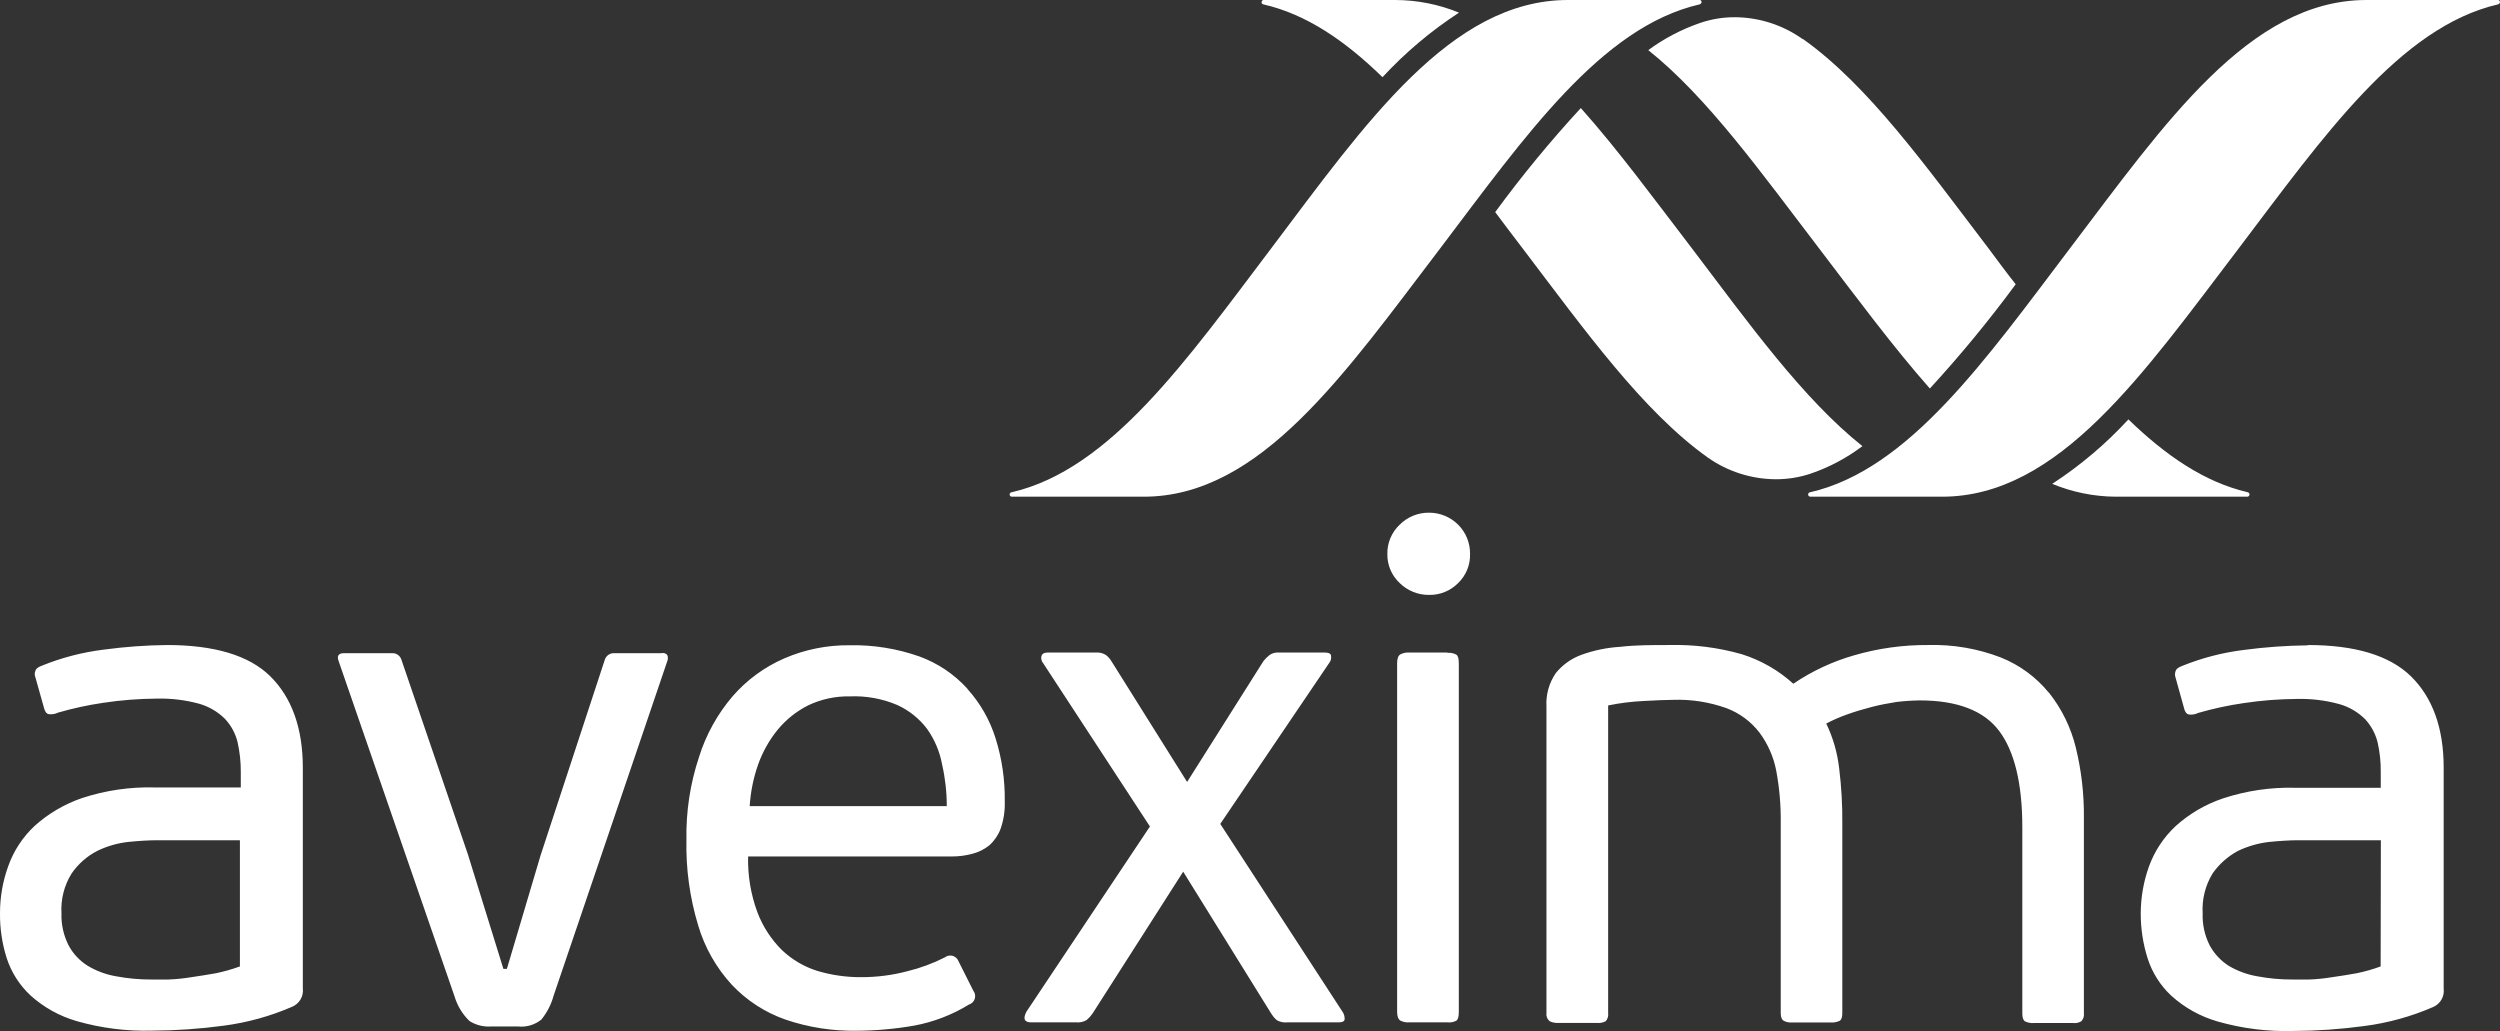<svg width="354" height="146" viewBox="0 0 354 146" fill="none" xmlns="http://www.w3.org/2000/svg">
<rect x="0" y="0" width="354" height="146" fill="#333333" stroke="none"/>
<path d="M240.668 0H222.02C205.442 0 193.381 17.425 180.016 35.15C168.036 50.991 157.217 66.467 143.279 69.699C143.195 69.699 143.114 69.732 143.054 69.791C142.994 69.851 142.961 69.931 142.961 70.016C142.961 70.1 142.994 70.18 143.054 70.24C143.114 70.299 143.195 70.332 143.279 70.332H161.958C178.505 70.332 190.47 52.828 203.946 35.15C215.942 19.31 226.714 3.833 240.668 0.618C241.049 0.507 241.018 0 240.668 0ZM255.242 5.528C252.455 3.544 249.121 2.465 245.695 2.439C243.995 2.429 242.306 2.708 240.699 3.263C238.084 4.165 235.622 5.458 233.396 7.097C241.829 13.829 249.435 24.521 257.565 35.15C262.911 42.168 268.066 49.122 273.268 55.014C277.584 50.314 281.641 45.386 285.424 40.251C284.151 38.667 282.846 36.861 281.558 35.15C272.727 23.555 264.549 12.086 255.305 5.528H255.242ZM318.279 69.699C312.17 68.289 306.665 64.503 301.382 59.386C298.184 62.865 294.56 65.931 290.595 68.511C293.444 69.694 296.498 70.312 299.585 70.332H318.216C318.3 70.332 318.381 70.299 318.441 70.24C318.5 70.18 318.534 70.1 318.534 70.016C318.534 69.931 318.5 69.851 318.441 69.791C318.381 69.732 318.3 69.699 318.216 69.699" fill="white"/>
<path d="M178.88 0C178.81 0.016 178.747 0.055 178.702 0.111C178.657 0.167 178.633 0.237 178.633 0.309C178.633 0.381 178.657 0.45 178.702 0.506C178.747 0.563 178.81 0.602 178.88 0.618C184.99 2.012 190.479 5.782 195.762 10.93C198.98 7.449 202.619 4.379 206.597 1.79C203.735 0.617 200.67 0.009 197.575 0H178.88ZM263.716 63.172C255.299 56.472 247.678 45.859 239.563 35.15C234.202 28.149 229.078 21.163 223.844 15.302C219.529 19.983 215.481 24.901 211.72 30.034C212.993 31.745 214.281 33.44 215.586 35.15C224.401 46.746 232.594 58.214 241.823 64.788C244.643 66.774 248.01 67.847 251.464 67.861C253.153 67.866 254.83 67.593 256.428 67.053C259.049 66.154 261.51 64.844 263.716 63.172ZM353.722 0H335.091C318.528 0 306.563 17.425 293.118 35.15C281.122 50.991 270.287 66.467 256.349 69.699C256.265 69.699 256.184 69.732 256.124 69.791C256.064 69.851 256.031 69.931 256.031 70.016C256.031 70.1 256.064 70.18 256.124 70.24C256.184 70.299 256.265 70.332 256.349 70.332H274.996C291.559 70.332 303.556 52.828 317.016 35.15C329.013 19.31 339.832 3.833 353.722 0.618C354.104 0.507 354.072 0 353.722 0Z" fill="white"/>
<path d="M23.708 91.336C20.695 91.365 17.688 91.582 14.703 91.985C11.698 92.353 8.756 93.115 5.952 94.251C5.427 94.441 5.108 94.662 5.013 94.979C4.95 95.127 4.918 95.286 4.918 95.447C4.918 95.607 4.95 95.766 5.013 95.914L6.222 100.207C6.349 100.745 6.572 101.062 6.907 101.125C7.359 101.183 7.818 101.106 8.227 100.904C10.34 100.292 12.493 99.827 14.671 99.51C17.141 99.138 19.635 98.943 22.133 98.924C24.184 98.866 26.232 99.112 28.211 99.652C29.587 100.047 30.841 100.782 31.854 101.791C32.721 102.714 33.334 103.843 33.636 105.07C33.95 106.463 34.104 107.887 34.097 109.315V111.501H21.846C18.392 111.414 14.948 111.918 11.664 112.99C9.163 113.838 6.862 115.186 4.902 116.95C3.216 118.527 1.934 120.482 1.163 122.653C0.391 124.787 -0.002 127.038 0.001 129.306C-0.023 131.454 0.294 133.592 0.94 135.642C1.592 137.66 2.747 139.48 4.297 140.933C6.178 142.636 8.426 143.888 10.868 144.592C14.336 145.585 17.937 146.039 21.544 145.939C24.918 145.925 28.288 145.692 31.632 145.242C34.994 144.807 38.278 143.9 41.385 142.549C41.883 142.336 42.299 141.968 42.569 141.499C42.839 141.03 42.948 140.487 42.88 139.951V108.697C42.88 103.058 41.289 98.749 38.282 95.771C35.275 92.793 30.327 91.336 23.645 91.336H23.708ZM33.971 136.846C32.861 137.25 31.723 137.573 30.565 137.812C29.34 138.018 28.179 138.224 27.001 138.383C25.949 138.556 24.886 138.662 23.819 138.699H21.433C19.751 138.707 18.073 138.553 16.421 138.24C15.003 137.997 13.643 137.492 12.412 136.751C11.271 136.037 10.338 135.037 9.707 133.852C8.998 132.449 8.653 130.892 8.704 129.322C8.588 127.333 9.094 125.357 10.152 123.667C11.073 122.334 12.307 121.246 13.748 120.499C15.141 119.817 16.644 119.383 18.187 119.215C19.778 119.057 21.146 118.978 22.34 118.978H33.971V136.846ZM93.698 92.492H87.048C86.746 92.462 86.444 92.536 86.189 92.7C85.935 92.864 85.744 93.109 85.648 93.395L76.547 121.116L71.774 137.194H71.281L66.237 120.926L56.834 93.395C56.741 93.11 56.553 92.865 56.301 92.701C56.05 92.537 55.749 92.463 55.45 92.492H48.704C47.988 92.492 47.701 92.825 47.908 93.49L64.359 141.075C64.752 142.403 65.481 143.609 66.476 144.576C67.371 145.144 68.423 145.415 69.483 145.352H73.397C74.572 145.465 75.743 145.112 76.658 144.37C77.466 143.372 78.057 142.218 78.393 140.98L94.542 93.459C94.669 92.793 94.415 92.461 93.762 92.461L93.698 92.492ZM136.976 97.514C135.117 95.466 132.785 93.901 130.182 92.952C127.006 91.835 123.653 91.298 120.285 91.368C117.118 91.336 113.979 91.967 111.073 93.221C108.262 94.439 105.761 96.269 103.754 98.575C101.594 101.097 99.97 104.028 98.981 107.192C97.725 110.971 97.123 114.935 97.199 118.914C97.109 123.027 97.673 127.127 98.869 131.064C99.798 134.188 101.43 137.059 103.643 139.46C105.736 141.676 108.333 143.361 111.216 144.37C114.451 145.472 117.853 146.008 121.272 145.954C124.013 145.943 126.75 145.699 129.45 145.226C132.195 144.716 134.821 143.707 137.198 142.248C137.392 142.188 137.569 142.082 137.714 141.939C137.858 141.796 137.965 141.621 138.026 141.428C138.087 141.234 138.1 141.029 138.064 140.83C138.028 140.631 137.944 140.443 137.819 140.283L135.719 136.101C135.65 135.92 135.54 135.757 135.396 135.626C135.253 135.495 135.08 135.4 134.893 135.347C134.705 135.295 134.508 135.287 134.317 135.325C134.126 135.362 133.947 135.444 133.793 135.563C132.104 136.42 130.321 137.079 128.479 137.527C126.346 138.09 124.147 138.373 121.94 138.367C119.839 138.379 117.748 138.08 115.735 137.48C113.852 136.89 112.132 135.876 110.707 134.517C109.189 133.008 108.012 131.193 107.254 129.195C106.314 126.662 105.866 123.974 105.934 121.275H134.812C135.784 121.277 136.753 121.149 137.691 120.895C138.564 120.674 139.378 120.269 140.078 119.706C140.788 119.075 141.334 118.281 141.669 117.394C142.116 116.139 142.321 114.812 142.273 113.481C142.318 110.448 141.878 107.427 140.969 104.531C140.164 101.957 138.813 99.586 137.007 97.577L136.976 97.514ZM106.157 114.146C106.282 112.137 106.683 110.154 107.35 108.254C107.989 106.461 108.931 104.789 110.134 103.311C111.317 101.88 112.785 100.71 114.446 99.874C116.287 98.999 118.309 98.565 120.349 98.607C122.645 98.511 124.934 98.928 127.047 99.826C128.721 100.586 130.176 101.752 131.279 103.216C132.34 104.713 133.062 106.421 133.396 108.222C133.841 110.166 134.065 112.153 134.064 114.146H106.157ZM172.79 116.665L188.335 93.696C188.47 93.45 188.52 93.166 188.478 92.888C188.478 92.556 188.144 92.397 187.523 92.397H181C180.564 92.375 180.133 92.498 179.775 92.746C179.448 92.999 179.154 93.292 178.9 93.617L168.096 110.725L157.373 93.617C157.169 93.281 156.905 92.986 156.593 92.746C156.166 92.478 155.664 92.356 155.161 92.397H148.383C147.826 92.397 147.54 92.587 147.46 92.952C147.426 93.115 147.429 93.285 147.471 93.447C147.512 93.609 147.59 93.759 147.699 93.886L162.83 117.029L145.329 143.277C144.819 144.291 145.058 144.766 146.029 144.766H152.393C152.909 144.814 153.427 144.698 153.872 144.434C154.192 144.159 154.476 143.845 154.716 143.499L167.54 123.429L180.061 143.61C180.256 143.915 180.492 144.192 180.761 144.434C181.215 144.708 181.746 144.825 182.273 144.766H189.592C190.117 144.766 190.403 144.592 190.403 144.291C190.408 143.976 190.332 143.665 190.18 143.388L172.79 116.665ZM204.977 92.397H199.552C199.123 92.37 198.694 92.457 198.31 92.651C198.008 92.809 197.833 93.221 197.833 93.886V143.277C197.833 143.943 198.008 144.354 198.31 144.529C198.696 144.716 199.124 144.798 199.552 144.766H204.977C205.405 144.811 205.837 144.728 206.218 144.529C206.457 144.354 206.568 143.943 206.568 143.277V93.934C206.568 93.269 206.457 92.857 206.218 92.698C205.84 92.492 205.407 92.403 204.977 92.445V92.397ZM202.368 72.597C201.594 72.586 200.826 72.73 200.11 73.022C199.394 73.313 198.744 73.745 198.199 74.291C197.63 74.828 197.18 75.477 196.878 76.198C196.577 76.918 196.431 77.693 196.449 78.473C196.439 79.238 196.59 79.997 196.891 80.701C197.192 81.404 197.638 82.038 198.199 82.56C198.747 83.102 199.398 83.529 200.114 83.818C200.829 84.106 201.596 84.249 202.368 84.239C203.131 84.252 203.888 84.109 204.594 83.821C205.3 83.532 205.939 83.103 206.473 82.56C207.023 82.032 207.456 81.396 207.746 80.693C208.037 79.989 208.178 79.234 208.159 78.473C208.174 77.707 208.035 76.945 207.751 76.233C207.466 75.52 207.042 74.872 206.503 74.324C205.964 73.777 205.32 73.342 204.61 73.046C203.9 72.749 203.138 72.596 202.368 72.597ZM290.099 98.068C288.295 95.863 285.957 94.151 283.305 93.094C280.03 91.835 276.536 91.238 273.027 91.336C269.479 91.31 265.947 91.801 262.542 92.793C259.476 93.671 256.571 95.029 253.934 96.817C251.834 94.912 249.341 93.484 246.631 92.635C243.322 91.692 239.889 91.254 236.448 91.336C233.903 91.336 231.58 91.336 229.432 91.589C227.545 91.7 225.685 92.084 223.911 92.73C222.494 93.249 221.246 94.142 220.299 95.312C219.343 96.707 218.879 98.378 218.979 100.064V143.467C218.949 143.681 218.976 143.899 219.057 144.099C219.138 144.299 219.27 144.474 219.44 144.608C219.826 144.792 220.254 144.874 220.681 144.846H226.107C226.54 144.894 226.978 144.811 227.363 144.608C227.502 144.455 227.605 144.273 227.665 144.076C227.726 143.879 227.742 143.671 227.714 143.467V99.89C229.396 99.544 231.104 99.333 232.821 99.256C234.619 99.161 236.003 99.098 236.846 99.098C239.45 99.003 242.048 99.406 244.499 100.286C246.339 100.985 247.948 102.181 249.145 103.739C250.348 105.362 251.164 107.237 251.532 109.22C251.977 111.644 252.184 114.106 252.152 116.57V143.404C252.152 144.006 252.279 144.37 252.582 144.545C252.943 144.734 253.352 144.817 253.759 144.782H259.184C259.638 144.818 260.093 144.736 260.505 144.545C260.776 144.37 260.871 144.006 260.871 143.404V116.713C260.9 114.066 260.751 111.42 260.425 108.792C260.177 106.593 259.559 104.451 258.596 102.456C259.539 101.958 260.518 101.53 261.524 101.173C262.669 100.761 263.799 100.428 265.008 100.112C266.217 99.795 267.378 99.589 268.54 99.399C269.628 99.268 270.722 99.194 271.818 99.177C277.148 99.177 280.918 100.619 283.082 103.502C285.246 106.385 286.36 110.947 286.36 117.124V143.483C286.36 144.085 286.471 144.449 286.742 144.624C287.122 144.809 287.544 144.891 287.967 144.861H293.567C293.96 144.903 294.355 144.82 294.697 144.624C294.845 144.476 294.956 144.296 295.023 144.098C295.089 143.9 295.108 143.69 295.079 143.483V115.73C295.108 112.401 294.724 109.081 293.933 105.846C293.243 103.031 291.958 100.396 290.163 98.116L290.099 98.068ZM326.757 91.383C323.734 91.414 320.715 91.631 317.719 92.033C314.72 92.402 311.783 93.164 308.984 94.298C308.475 94.488 308.157 94.71 308.062 95.027C307.951 95.329 307.951 95.66 308.062 95.961L309.255 100.254C309.367 100.793 309.621 101.11 309.955 101.173C310.403 101.23 310.857 101.153 311.26 100.951C313.378 100.338 315.536 99.873 317.719 99.557C320.195 99.183 322.694 98.988 325.197 98.971C327.238 98.916 329.275 99.161 331.243 99.7C332.626 100.09 333.886 100.827 334.903 101.838C335.759 102.766 336.367 103.894 336.669 105.117C336.985 106.51 337.135 107.935 337.115 109.363V111.549H324.991C321.541 111.459 318.102 111.963 314.824 113.038C312.313 113.875 310.005 115.224 308.046 116.998C306.361 118.578 305.075 120.532 304.291 122.7C303.526 124.836 303.134 127.086 303.129 129.353C303.124 131.503 303.452 133.64 304.1 135.69C304.74 137.709 305.89 139.531 307.441 140.98C309.32 142.687 311.569 143.939 314.012 144.64C317.48 145.634 321.081 146.088 324.688 145.986C328.057 145.973 331.421 145.74 334.76 145.289C338.127 144.854 341.416 143.948 344.529 142.596C345.028 142.384 345.443 142.015 345.713 141.546C345.983 141.078 346.092 140.534 346.024 139.998V108.697C346.024 103.058 344.433 98.749 341.395 95.771C338.356 92.793 333.439 91.336 326.788 91.336L326.757 91.383ZM337.099 136.846C335.995 137.252 334.862 137.575 333.71 137.812C332.516 138.018 331.323 138.224 330.13 138.383C329.077 138.557 328.014 138.663 326.948 138.699H324.625C322.943 138.709 321.265 138.555 319.613 138.24C318.185 137.996 316.815 137.492 315.572 136.751C314.444 136.026 313.519 135.029 312.883 133.852C312.179 132.448 311.84 130.89 311.896 129.322C311.779 127.337 312.272 125.364 313.312 123.667C314.237 122.349 315.457 121.265 316.876 120.499C318.282 119.821 319.794 119.387 321.347 119.215C322.938 119.057 324.307 118.978 325.516 118.978H337.13L337.099 136.846Z" fill="white"/>
</svg>
